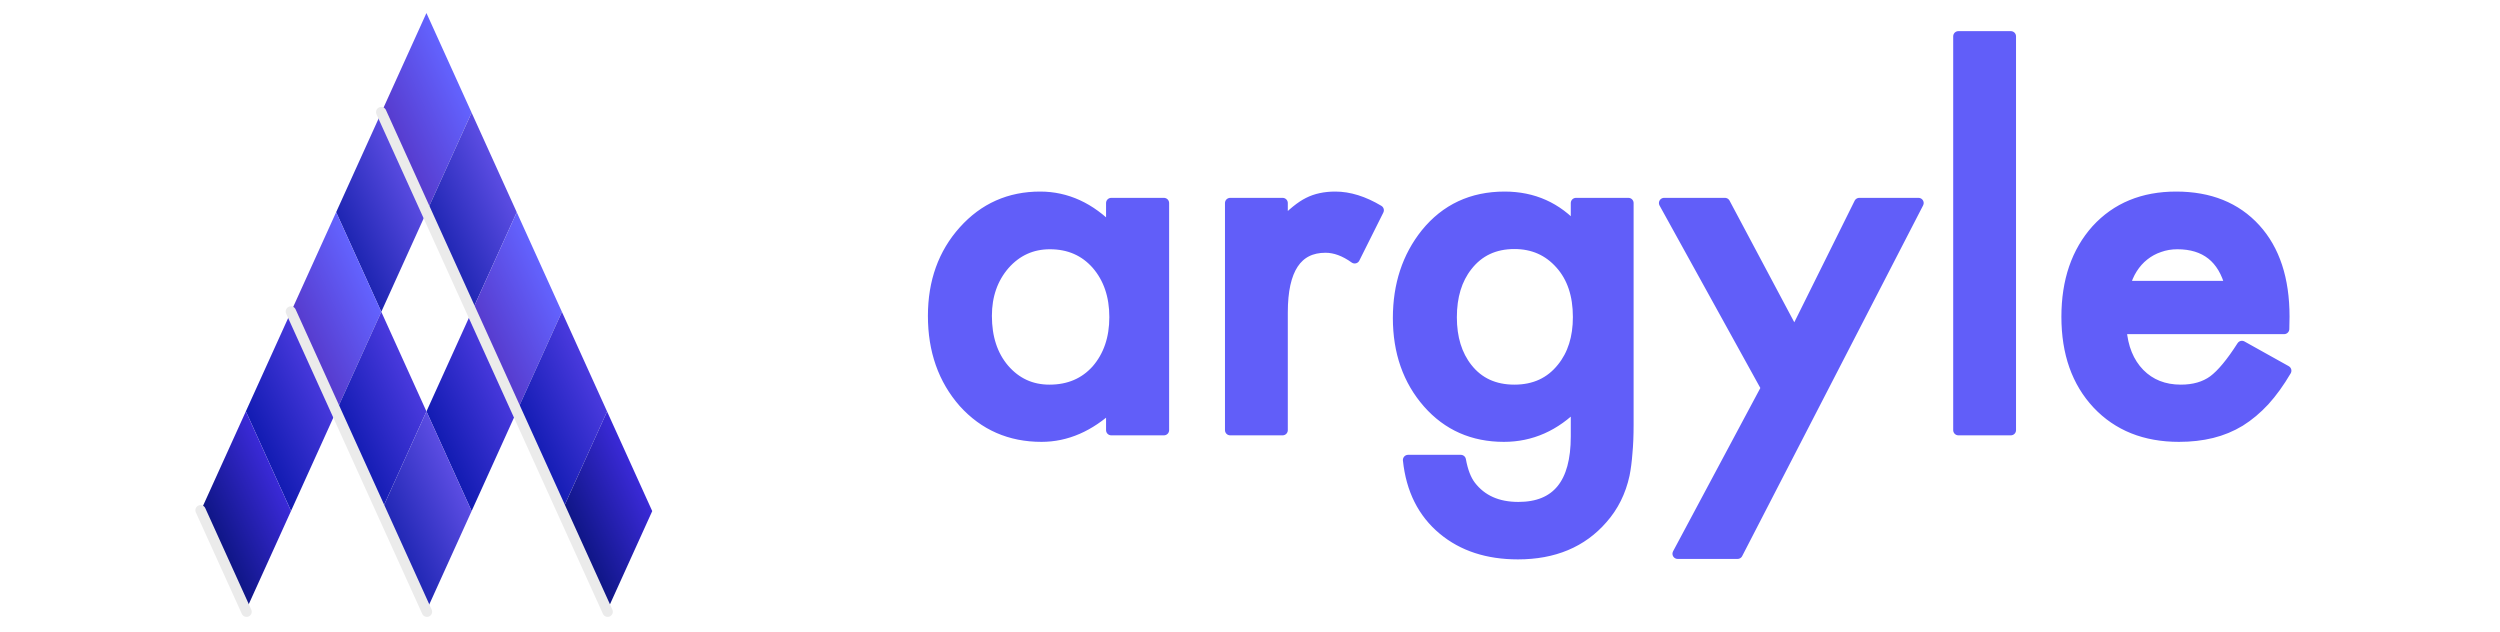 <svg width="261" height="66" viewBox="0.112 0.29 273.916 66.335" fill="none" version="1.1" id="svg4" xmlns="http://www.w3.org/2000/svg" xmlns:xlink="http://www.w3.org/1999/xlink">
  <defs id="defs5"></defs>
  <symbol id="logo-symbol-wordmark">
    <g transform="matrix(0.904, 0, 0, 0.904, -30.331, 23.546)" style="">
      <rect x="-251.294" y="576.865" width="11.677" height="8.781" transform="matrix(0.413, 0.911, -0.549, 1.211, 493.134, -495.193)" fill="url(#gradient-1-74)"></rect>
      <rect x="-239.617" y="576.865" width="11.677" height="8.781" transform="matrix(0.413, 0.911, -0.549, 1.211, 493.134, -495.193)" fill="url(#gradient-0-65)"></rect>
      <rect x="-227.941" y="576.865" width="11.677" height="8.781" transform="matrix(0.413, 0.911, -0.549, 1.211, 493.134, -495.193)" fill="url(#gradient-1-75)"></rect>
      <rect x="-216.264" y="576.865" width="11.677" height="8.781" fill="url(#gradient-106-90)" transform="matrix(0.413, 0.911, -0.549, 1.211, 493.134, -495.193)"></rect>
      <rect x="-204.588" y="576.865" width="11.677" height="8.781" transform="matrix(0.413, 0.911, -0.549, 1.211, 493.134, -495.193)" fill="url(#gradient-99-42)"></rect>
      <rect x="-251.294" y="585.647" width="11.677" height="8.781" transform="matrix(0.413, 0.911, -0.549, 1.211, 493.134, -495.193)" fill="url(#gradient-0-66)"></rect>
      <rect x="-227.941" y="585.647" width="11.677" height="8.781" fill="url(#gradient-106-91)" transform="matrix(0.413, 0.911, -0.549, 1.211, 493.134, -495.193)"></rect>
      <rect x="-251.294" y="594.428" width="11.677" height="8.781" transform="matrix(0.413, 0.911, -0.549, 1.211, 493.134, -495.193)" fill="url(#gradient-1-76)"></rect>
      <rect x="-239.617" y="594.428" width="11.677" height="8.781" fill="url(#gradient-106-92)" transform="matrix(0.413, 0.911, -0.549, 1.211, 493.134, -495.193)"></rect>
      <rect x="-227.941" y="594.428" width="11.677" height="8.781" transform="matrix(0.413, 0.911, -0.549, 1.211, 493.134, -495.193)" fill="url(#gradient-0-67)"></rect>
      <rect x="-251.294" y="603.209" width="11.677" height="8.781" fill="url(#gradient-106-93)" transform="matrix(0.413, 0.911, -0.549, 1.211, 493.134, -495.193)"></rect>
      <rect x="-251.294" y="611.991" width="11.677" height="8.781" transform="matrix(0.413, 0.911, -0.549, 1.211, 493.134, -495.193)" fill="url(#gradient-99-45)"></rect>
      <line style="fill: rgb(216, 216, 216); stroke-linecap: round; stroke: rgb(235, 235, 235); stroke-width: 1.106px;" x1="67.82" y1="-14.957" x2="92.001" y2="38.394"></line>
      <line style="fill: rgb(216, 216, 216); stroke-linecap: round; stroke: rgb(235, 235, 235); stroke-width: 1.106px;" x1="58.175" y1="6.333" x2="72.706" y2="38.394"></line>
      <line style="fill: rgb(216, 216, 216); stroke-linecap: round; stroke: rgb(235, 235, 235); stroke-width: 1.106px;" x1="48.53" y1="27.56" x2="53.441" y2="38.394"></line>
    </g>
    <path d="M 101.452 18.802 L 106.54 18.802 L 106.54 40.727 L 101.452 40.727 L 101.452 38.431 C 99.366 40.382 97.123 41.357 94.722 41.357 C 91.691 41.357 89.185 40.262 87.204 38.071 C 85.238 35.835 84.255 33.044 84.255 29.697 C 84.255 26.411 85.238 23.672 87.204 21.481 C 89.17 19.29 91.631 18.195 94.587 18.195 C 97.138 18.195 99.427 19.245 101.452 21.346 L 101.452 18.802 Z M 89.432 29.697 C 89.432 31.798 89.995 33.509 91.12 34.829 C 92.276 36.165 93.732 36.833 95.487 36.833 C 97.363 36.833 98.879 36.188 100.034 34.897 C 101.19 33.561 101.768 31.866 101.768 29.81 C 101.768 27.754 101.19 26.058 100.034 24.723 C 98.879 23.417 97.378 22.764 95.532 22.764 C 93.792 22.764 92.336 23.424 91.165 24.745 C 90.01 26.081 89.432 27.731 89.432 29.697 Z M 112.932 18.802 L 117.997 18.802 L 117.997 20.761 C 118.927 19.785 119.753 19.118 120.473 18.757 C 121.208 18.382 122.079 18.195 123.084 18.195 C 124.42 18.195 125.815 18.63 127.271 19.5 L 124.953 24.137 C 123.992 23.447 123.054 23.102 122.139 23.102 C 119.378 23.102 117.997 25.188 117.997 29.36 L 117.997 40.727 L 112.932 40.727 L 112.932 18.802 Z M 151.379 40.209 C 151.379 41.245 151.342 42.153 151.267 42.933 C 151.207 43.728 151.116 44.426 150.996 45.026 C 150.636 46.677 149.931 48.095 148.88 49.281 C 146.9 51.562 144.176 52.702 140.709 52.702 C 137.783 52.702 135.375 51.914 133.484 50.339 C 131.533 48.718 130.407 46.474 130.107 43.608 L 135.195 43.608 C 135.39 44.689 135.712 45.522 136.162 46.107 C 137.213 47.472 138.744 48.155 140.754 48.155 C 144.461 48.155 146.314 45.882 146.314 41.335 L 146.314 38.273 C 144.303 40.329 141.985 41.357 139.359 41.357 C 136.373 41.357 133.926 40.277 132.021 38.116 C 130.1 35.925 129.139 33.186 129.139 29.9 C 129.139 26.703 130.032 23.987 131.818 21.751 C 133.739 19.38 136.275 18.195 139.426 18.195 C 142.188 18.195 144.484 19.223 146.314 21.279 L 146.314 18.802 L 151.379 18.802 L 151.379 40.209 Z M 146.517 29.81 C 146.517 27.679 145.947 25.976 144.806 24.7 C 143.651 23.394 142.173 22.742 140.372 22.742 C 138.451 22.742 136.935 23.455 135.825 24.88 C 134.819 26.156 134.317 27.806 134.317 29.832 C 134.317 31.828 134.819 33.464 135.825 34.739 C 136.92 36.135 138.436 36.833 140.372 36.833 C 142.308 36.833 143.838 36.128 144.964 34.717 C 145.999 33.441 146.517 31.806 146.517 29.81 Z M 164.682 36.653 L 154.823 18.802 L 160.698 18.802 L 167.406 31.408 L 173.664 18.802 L 179.381 18.802 L 161.914 52.657 L 156.129 52.657 L 164.682 36.653 Z M 188.295 2.708 L 188.295 40.727 L 183.23 40.727 L 183.23 2.708 L 188.295 2.708 Z M 214.677 30.958 L 198.965 30.958 C 199.1 32.759 199.685 34.192 200.72 35.257 C 201.756 36.308 203.084 36.833 204.705 36.833 C 205.965 36.833 207.008 36.533 207.834 35.932 C 208.644 35.332 209.567 34.222 210.602 32.601 L 214.879 34.987 C 214.219 36.112 213.521 37.08 212.786 37.891 C 212.05 38.686 211.263 39.346 210.422 39.872 C 209.582 40.382 208.674 40.757 207.698 40.997 C 206.723 41.237 205.665 41.357 204.525 41.357 C 201.253 41.357 198.627 40.307 196.646 38.206 C 194.665 36.09 193.675 33.284 193.675 29.787 C 193.675 26.321 194.635 23.515 196.556 21.369 C 198.492 19.253 201.058 18.195 204.254 18.195 C 207.481 18.195 210.032 19.223 211.908 21.279 C 213.769 23.319 214.699 26.148 214.699 29.765 L 214.677 30.958 Z M 209.477 26.816 C 208.771 24.115 207.068 22.764 204.367 22.764 C 203.752 22.764 203.174 22.862 202.634 23.057 C 202.094 23.237 201.598 23.507 201.148 23.867 C 200.713 24.212 200.338 24.633 200.023 25.128 C 199.708 25.623 199.467 26.186 199.302 26.816 L 209.477 26.816 Z" id="text21" fill="#615ef9" stroke="#615ef9" stroke-linejoin="round" aria-label="argyle"></path>
    <defs id="defs6">
      <linearGradient id="gradient-1-74" gradientUnits="userSpaceOnUse" x1="-210.212" y1="656.925" x2="-210.212" y2="666.925" gradientTransform="matrix(1.168, 0, 0, 0.878, 0, 0)" xlink:href="#gradient-1"></linearGradient>
      <linearGradient id="gradient-1">
        <stop stop-color="#6363ff" offset="0"></stop>
        <stop stop-color="#563acc" offset="1"></stop>
      </linearGradient>
      <linearGradient id="gradient-0-65" gradientUnits="userSpaceOnUse" x1="-200.212" y1="656.925" x2="-200.212" y2="666.925" gradientTransform="matrix(1.168, 0, 0, 0.878, 0, 0)" xlink:href="#gradient-0"></linearGradient>
      <linearGradient id="gradient-0">
        <stop stop-color="#5c4de3" offset="0"></stop>
        <stop stop-color="#1f26b3" offset="1"></stop>
      </linearGradient>
      <linearGradient id="gradient-1-75" gradientUnits="userSpaceOnUse" x1="-190.212" y1="656.925" x2="-190.212" y2="666.925" gradientTransform="matrix(1.168, 0, 0, 0.878, 0, 0)" xlink:href="#gradient-1"></linearGradient>
      <linearGradient id="gradient-106-90" gradientUnits="userSpaceOnUse" x1="-180.212" y1="656.925" x2="-180.212" y2="666.925" gradientTransform="matrix(1.168, 0, 0, 0.878, 0, 0)" xlink:href="#gradient-106"></linearGradient>
      <linearGradient id="gradient-106">
        <stop stop-color="#4a3ade" offset="0"></stop>
        <stop stop-color="#131cb3" offset="1"></stop>
      </linearGradient>
      <linearGradient id="gradient-99-42" gradientUnits="userSpaceOnUse" x1="-170.212" y1="656.925" x2="-170.212" y2="666.925" gradientTransform="matrix(1.168, 0, 0, 0.878, 0, 0)" xlink:href="#gradient-99"></linearGradient>
      <linearGradient id="gradient-99">
        <stop stop-color="#3b2ad8" offset="0"></stop>
        <stop stop-color="#0d1583" offset="1"></stop>
      </linearGradient>
      <linearGradient id="gradient-0-66" gradientUnits="userSpaceOnUse" x1="-210.212" y1="666.925" x2="-210.212" y2="676.925" gradientTransform="matrix(1.168, 0, 0, 0.878, 0, 0)" xlink:href="#gradient-0"></linearGradient>
      <linearGradient id="gradient-106-91" gradientUnits="userSpaceOnUse" x1="-190.212" y1="666.925" x2="-190.212" y2="676.925" gradientTransform="matrix(1.168, 0, 0, 0.878, 0, 0)" xlink:href="#gradient-106"></linearGradient>
      <linearGradient id="gradient-1-76" gradientUnits="userSpaceOnUse" x1="-210.212" y1="676.925" x2="-210.212" y2="686.925" gradientTransform="matrix(1.168, 0, 0, 0.878, 0, 0)" xlink:href="#gradient-1"></linearGradient>
      <linearGradient id="gradient-106-92" gradientUnits="userSpaceOnUse" x1="-200.212" y1="676.925" x2="-200.212" y2="686.925" gradientTransform="matrix(1.168, 0, 0, 0.878, 0, 0)" xlink:href="#gradient-106"></linearGradient>
      <linearGradient id="gradient-0-67" gradientUnits="userSpaceOnUse" x1="-190.212" y1="676.925" x2="-190.212" y2="686.925" gradientTransform="matrix(1.168, 0, 0, 0.878, 0, 0)" xlink:href="#gradient-0"></linearGradient>
      <linearGradient id="gradient-106-93" gradientUnits="userSpaceOnUse" x1="-210.212" y1="686.925" x2="-210.212" y2="696.925" gradientTransform="matrix(1.168, 0, 0, 0.878, 0, 0)" xlink:href="#gradient-106"></linearGradient>
      <linearGradient id="gradient-99-45" gradientUnits="userSpaceOnUse" x1="-210.212" y1="696.925" x2="-210.212" y2="706.925" gradientTransform="matrix(1.168, 0, 0, 0.878, 0, 0)" xlink:href="#gradient-99"></linearGradient>
    </defs>
  </symbol>
  <use id="use4" transform="matrix(1.135, 0, 0, 1.135, 6.718, -0.27)" style="transform-box: fill-box;" xlink:href="#logo-symbol-wordmark"></use>
</svg>
